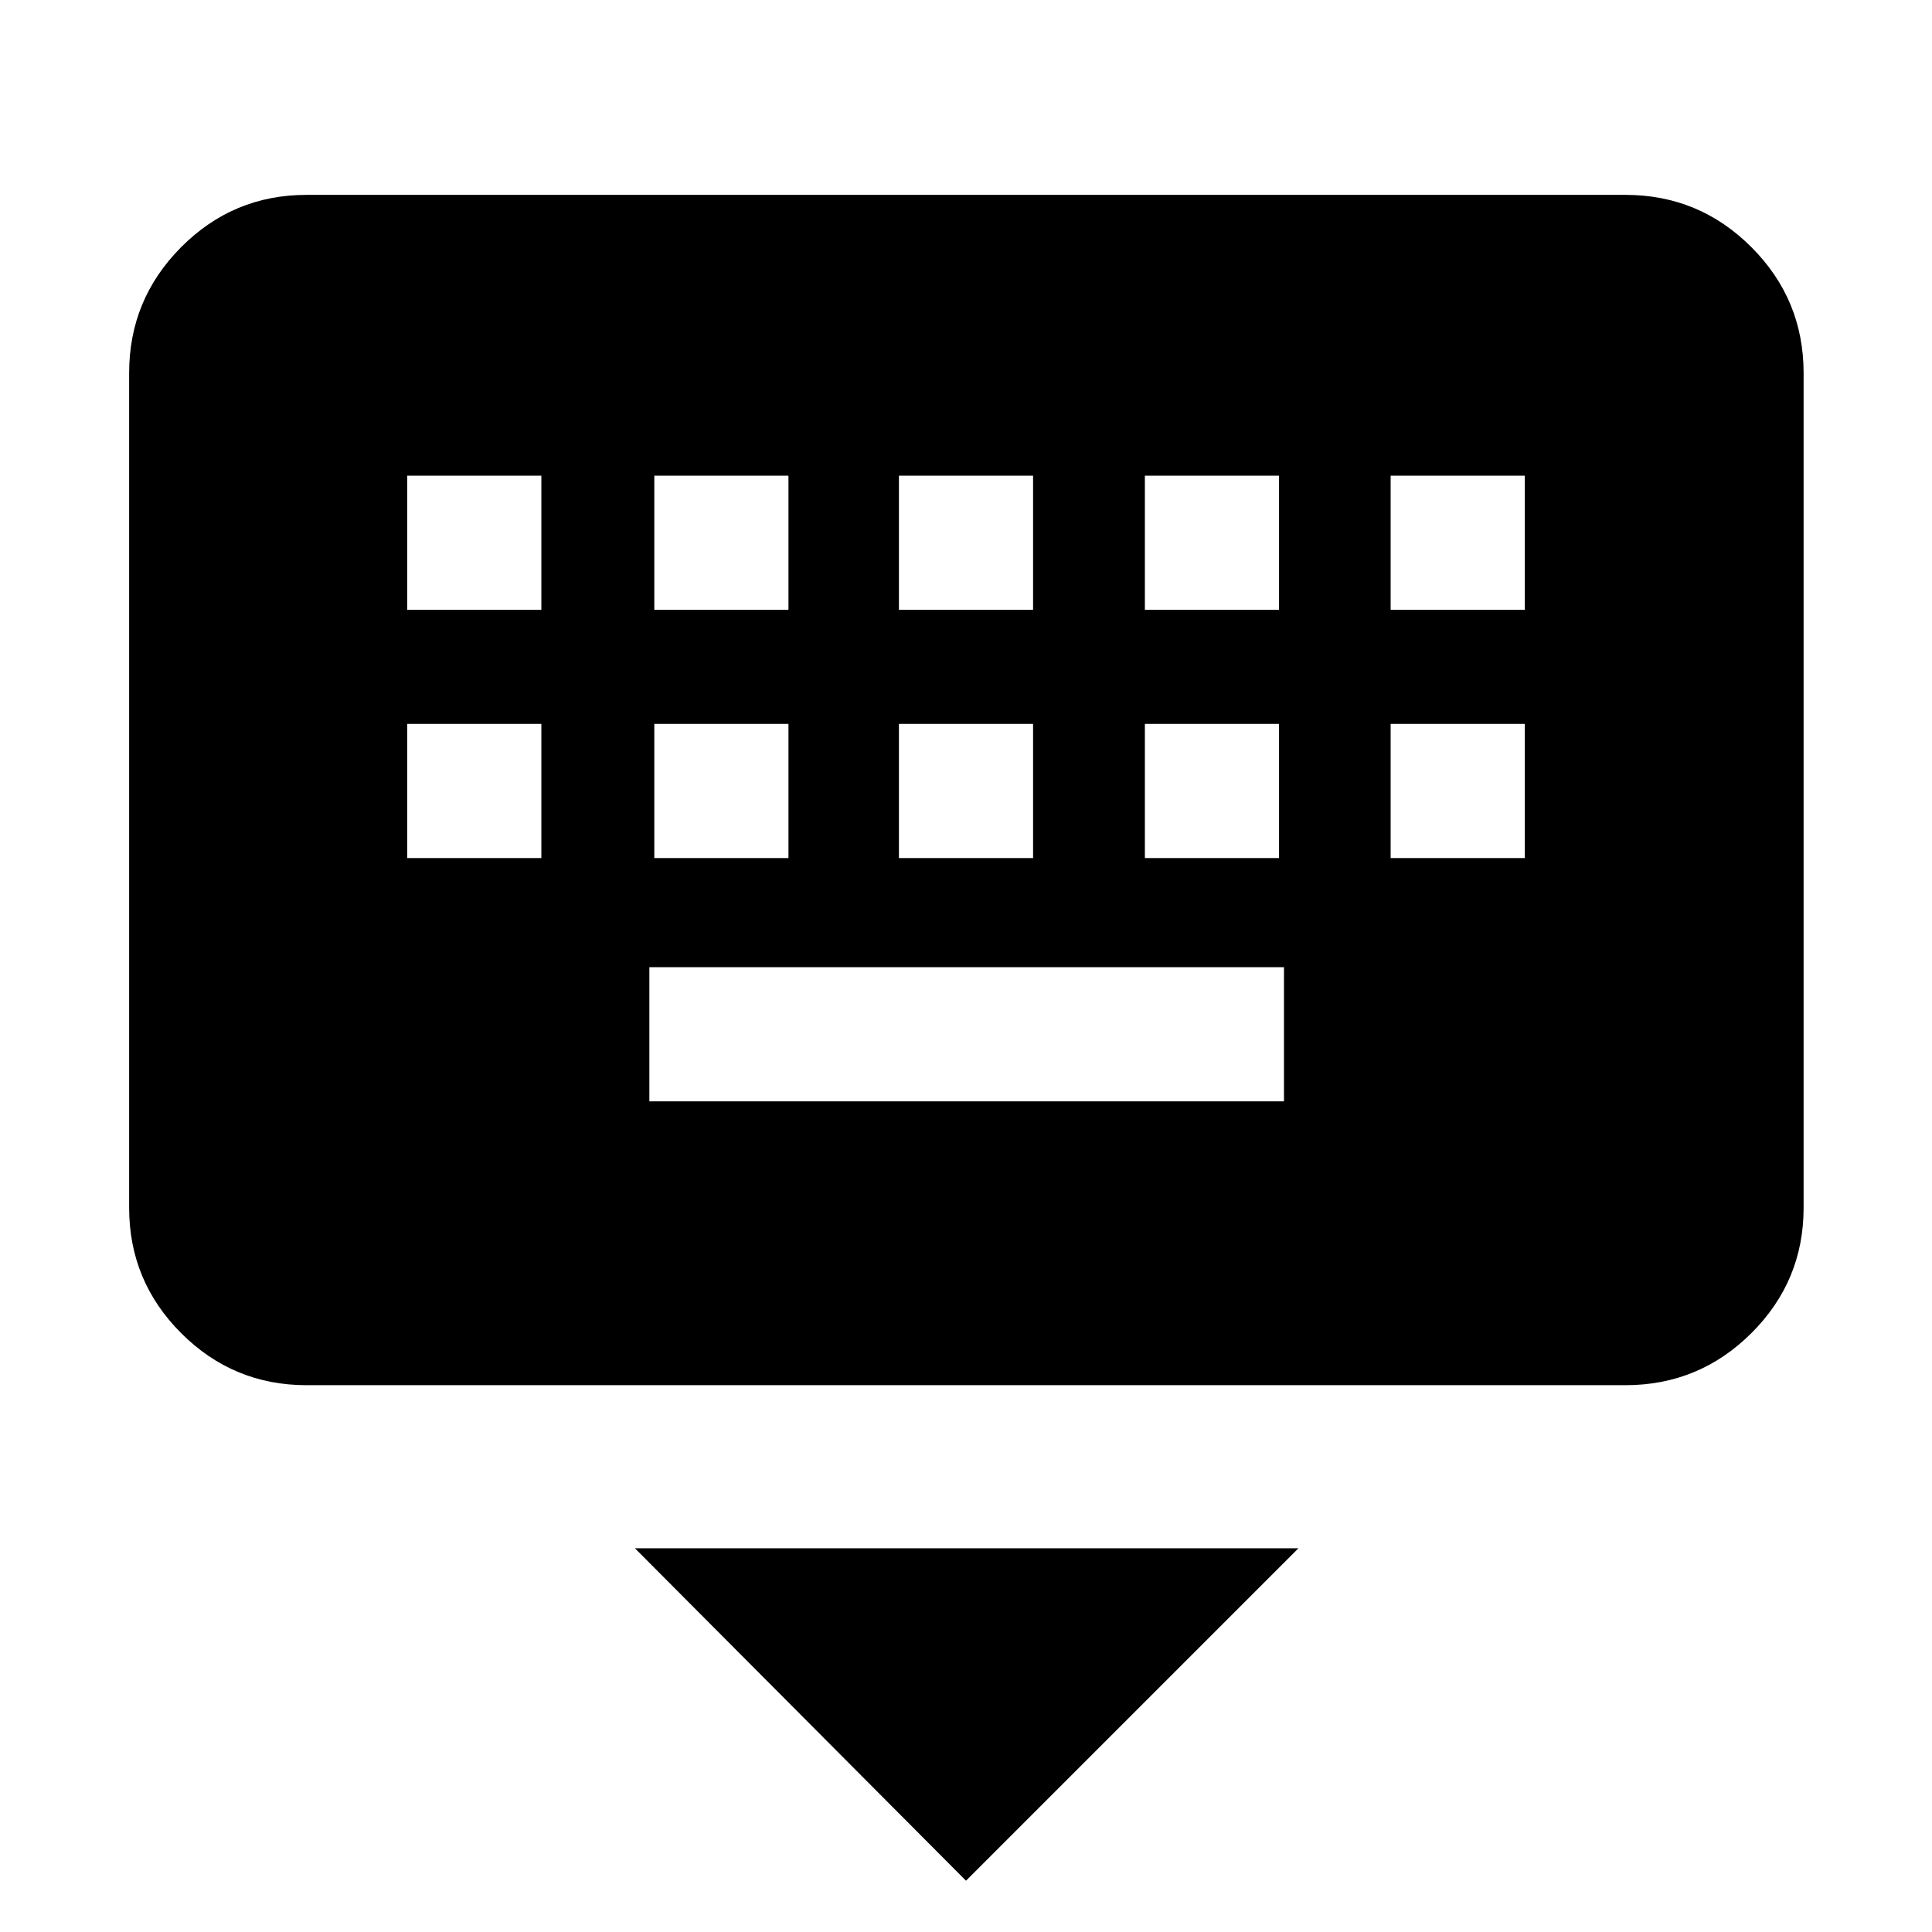 <svg xmlns="http://www.w3.org/2000/svg" height="40" viewBox="0 -960 960 960" width="40"><path d="M480-25.49 315.48-190.68h329.71L480-25.49ZM152.32-271.71q-36.44 0-62.29-25.85-25.86-25.86-25.86-62.3v-414.79q0-36.6 25.86-62.56 25.85-25.96 62.29-25.96h655.36q36.6 0 62.56 25.96t25.96 62.56v414.79q0 36.44-25.96 62.3-25.96 25.85-62.56 25.85H152.32Zm170.35-141.04H638v-66.67H322.67v66.67ZM202.33-533.64H269v-66.66h-66.67v66.66Zm122.79 0h66.66v-66.66h-66.66v66.66Zm121.55 0h66.66v-66.66h-66.66v66.66Zm122.21 0h66.67v-66.66h-66.67v66.66Zm122.12 0h66.67v-66.66H691v66.66ZM202.33-656.97H269v-66.67h-66.67v66.67Zm122.79 0h66.66v-66.67h-66.66v66.67Zm121.55 0h66.66v-66.67h-66.66v66.67Zm122.21 0h66.67v-66.67h-66.67v66.67Zm122.12 0h66.67v-66.67H691v66.67Z"/></svg>